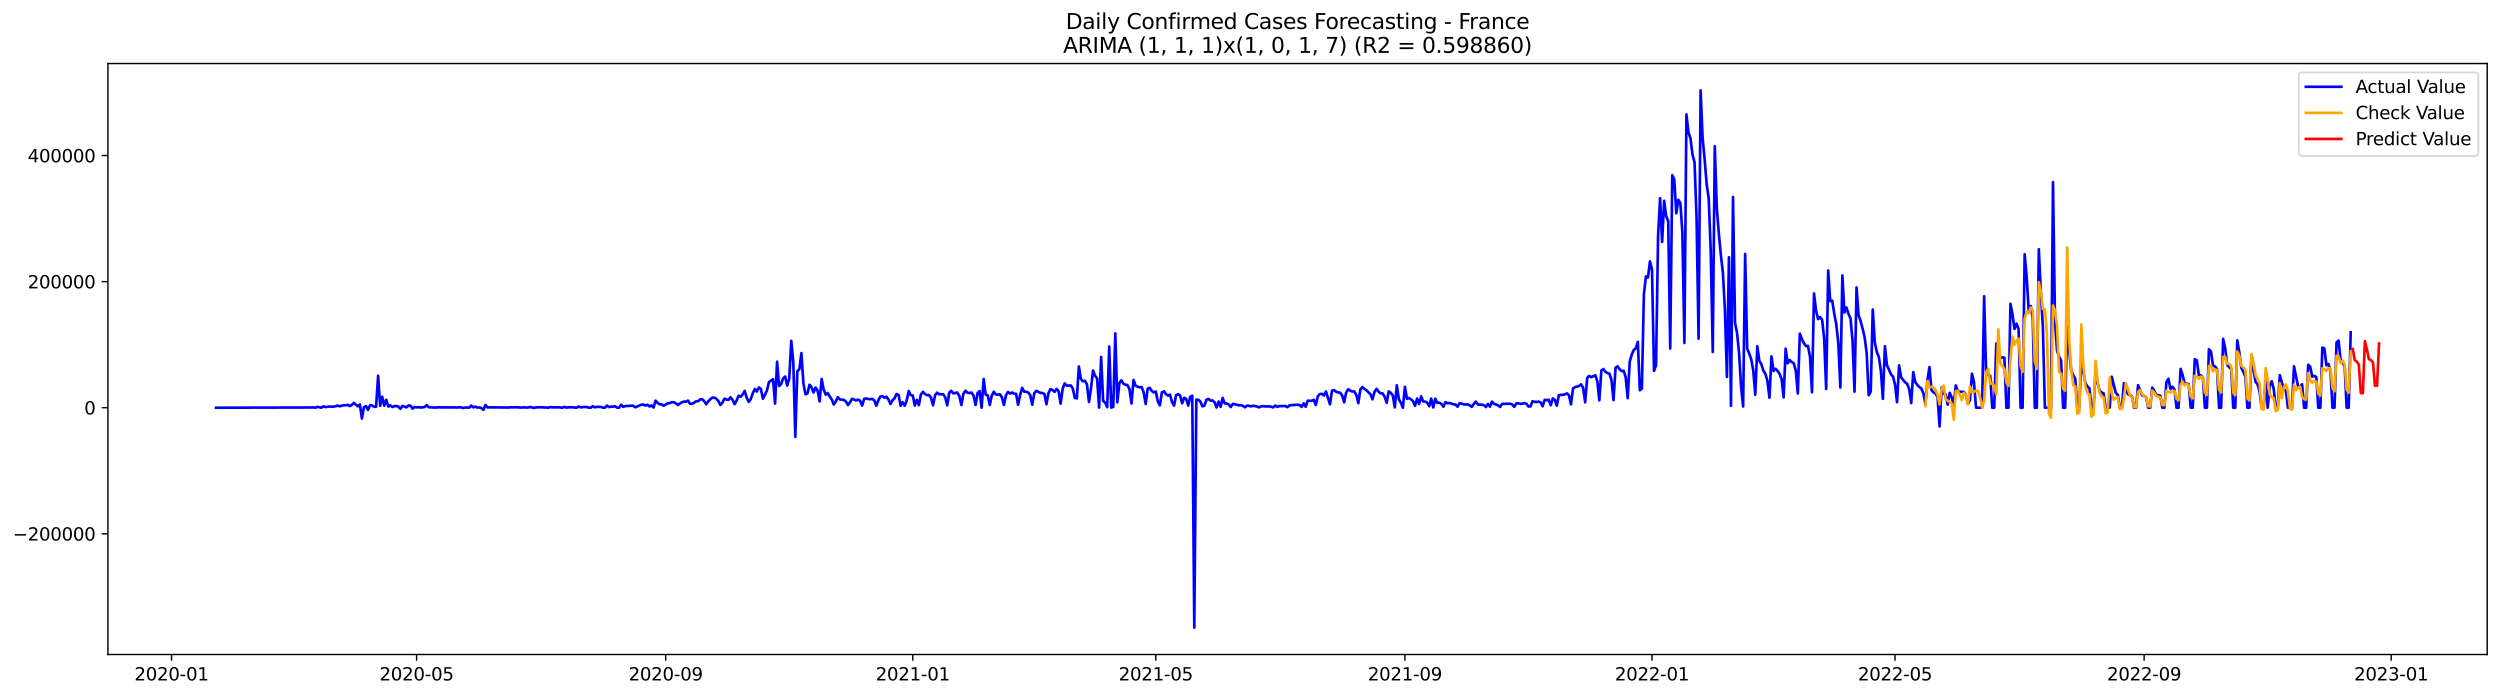 <?xml version="1.0" encoding="utf-8" standalone="no"?>
<!DOCTYPE svg PUBLIC "-//W3C//DTD SVG 1.1//EN"
  "http://www.w3.org/Graphics/SVG/1.1/DTD/svg11.dtd">
<svg xmlns:xlink="http://www.w3.org/1999/xlink" width="1407.155pt" height="392.274pt" viewBox="0 0 1407.155 392.274" xmlns="http://www.w3.org/2000/svg" version="1.1">
 <defs>
  <style type="text/css">*{stroke-linejoin: round; stroke-linecap: butt}</style>
 </defs>
 <g id="figure_1">
  <g id="patch_1">
   <path d="M 0 392.274 
L 1407.155 392.274 
L 1407.155 0 
L 0 0 
z
" style="fill: #ffffff"/>
  </g>
  <g id="axes_1">
   <g id="patch_2">
    <path d="M 60.755 368.396 
L 1399.955 368.396 
L 1399.955 35.755 
L 60.755 35.755 
z
" style="fill: #ffffff"/>
   </g>
   <g id="matplotlib.axis_1">
    <g id="xtick_1">
     <g id="line2d_1">
      <defs>
       <path id="m403593a4fc" d="M 0 0 
L 0 3.5 
" style="stroke: #000000; stroke-width: 0.8"/>
      </defs>
      <g>
       <use xlink:href="#m403593a4fc" x="96.549" y="368.396" style="stroke: #000000; stroke-width: 0.8"/>
      </g>
     </g>
     <g id="text_1">
      <!-- 2020-01 -->
      <g transform="translate(75.657 382.994)scale(0.1 -0.1)">
       <defs>
        <path id="DejaVuSans-32" d="M 1228 531 
L 3431 531 
L 3431 0 
L 469 0 
L 469 531 
Q 828 903 1448 1529 
Q 2069 2156 2228 2338 
Q 2531 2678 2651 2914 
Q 2772 3150 2772 3378 
Q 2772 3750 2511 3984 
Q 2250 4219 1831 4219 
Q 1534 4219 1204 4116 
Q 875 4013 500 3803 
L 500 4441 
Q 881 4594 1212 4672 
Q 1544 4750 1819 4750 
Q 2544 4750 2975 4387 
Q 3406 4025 3406 3419 
Q 3406 3131 3298 2873 
Q 3191 2616 2906 2266 
Q 2828 2175 2409 1742 
Q 1991 1309 1228 531 
z
" transform="scale(0.016)"/>
        <path id="DejaVuSans-30" d="M 2034 4250 
Q 1547 4250 1301 3770 
Q 1056 3291 1056 2328 
Q 1056 1369 1301 889 
Q 1547 409 2034 409 
Q 2525 409 2770 889 
Q 3016 1369 3016 2328 
Q 3016 3291 2770 3770 
Q 2525 4250 2034 4250 
z
M 2034 4750 
Q 2819 4750 3233 4129 
Q 3647 3509 3647 2328 
Q 3647 1150 3233 529 
Q 2819 -91 2034 -91 
Q 1250 -91 836 529 
Q 422 1150 422 2328 
Q 422 3509 836 4129 
Q 1250 4750 2034 4750 
z
" transform="scale(0.016)"/>
        <path id="DejaVuSans-2d" d="M 313 2009 
L 1997 2009 
L 1997 1497 
L 313 1497 
L 313 2009 
z
" transform="scale(0.016)"/>
        <path id="DejaVuSans-31" d="M 794 531 
L 1825 531 
L 1825 4091 
L 703 3866 
L 703 4441 
L 1819 4666 
L 2450 4666 
L 2450 531 
L 3481 531 
L 3481 0 
L 794 0 
L 794 531 
z
" transform="scale(0.016)"/>
       </defs>
       <use xlink:href="#DejaVuSans-32"/>
       <use xlink:href="#DejaVuSans-30" x="63.623"/>
       <use xlink:href="#DejaVuSans-32" x="127.246"/>
       <use xlink:href="#DejaVuSans-30" x="190.869"/>
       <use xlink:href="#DejaVuSans-2d" x="254.492"/>
       <use xlink:href="#DejaVuSans-30" x="290.576"/>
       <use xlink:href="#DejaVuSans-31" x="354.199"/>
      </g>
     </g>
    </g>
    <g id="xtick_2">
     <g id="line2d_2">
      <g>
       <use xlink:href="#m403593a4fc" x="234.481" y="368.396" style="stroke: #000000; stroke-width: 0.8"/>
      </g>
     </g>
     <g id="text_2">
      <!-- 2020-05 -->
      <g transform="translate(213.59 382.994)scale(0.1 -0.1)">
       <defs>
        <path id="DejaVuSans-35" d="M 691 4666 
L 3169 4666 
L 3169 4134 
L 1269 4134 
L 1269 2991 
Q 1406 3038 1543 3061 
Q 1681 3084 1819 3084 
Q 2600 3084 3056 2656 
Q 3513 2228 3513 1497 
Q 3513 744 3044 326 
Q 2575 -91 1722 -91 
Q 1428 -91 1123 -41 
Q 819 9 494 109 
L 494 744 
Q 775 591 1075 516 
Q 1375 441 1709 441 
Q 2250 441 2565 725 
Q 2881 1009 2881 1497 
Q 2881 1984 2565 2268 
Q 2250 2553 1709 2553 
Q 1456 2553 1204 2497 
Q 953 2441 691 2322 
L 691 4666 
z
" transform="scale(0.016)"/>
       </defs>
       <use xlink:href="#DejaVuSans-32"/>
       <use xlink:href="#DejaVuSans-30" x="63.623"/>
       <use xlink:href="#DejaVuSans-32" x="127.246"/>
       <use xlink:href="#DejaVuSans-30" x="190.869"/>
       <use xlink:href="#DejaVuSans-2d" x="254.492"/>
       <use xlink:href="#DejaVuSans-30" x="290.576"/>
       <use xlink:href="#DejaVuSans-35" x="354.199"/>
      </g>
     </g>
    </g>
    <g id="xtick_3">
     <g id="line2d_3">
      <g>
       <use xlink:href="#m403593a4fc" x="374.694" y="368.396" style="stroke: #000000; stroke-width: 0.8"/>
      </g>
     </g>
     <g id="text_3">
      <!-- 2020-09 -->
      <g transform="translate(353.802 382.994)scale(0.1 -0.1)">
       <defs>
        <path id="DejaVuSans-39" d="M 703 97 
L 703 672 
Q 941 559 1184 500 
Q 1428 441 1663 441 
Q 2288 441 2617 861 
Q 2947 1281 2994 2138 
Q 2813 1869 2534 1725 
Q 2256 1581 1919 1581 
Q 1219 1581 811 2004 
Q 403 2428 403 3163 
Q 403 3881 828 4315 
Q 1253 4750 1959 4750 
Q 2769 4750 3195 4129 
Q 3622 3509 3622 2328 
Q 3622 1225 3098 567 
Q 2575 -91 1691 -91 
Q 1453 -91 1209 -44 
Q 966 3 703 97 
z
M 1959 2075 
Q 2384 2075 2632 2365 
Q 2881 2656 2881 3163 
Q 2881 3666 2632 3958 
Q 2384 4250 1959 4250 
Q 1534 4250 1286 3958 
Q 1038 3666 1038 3163 
Q 1038 2656 1286 2365 
Q 1534 2075 1959 2075 
z
" transform="scale(0.016)"/>
       </defs>
       <use xlink:href="#DejaVuSans-32"/>
       <use xlink:href="#DejaVuSans-30" x="63.623"/>
       <use xlink:href="#DejaVuSans-32" x="127.246"/>
       <use xlink:href="#DejaVuSans-30" x="190.869"/>
       <use xlink:href="#DejaVuSans-2d" x="254.492"/>
       <use xlink:href="#DejaVuSans-30" x="290.576"/>
       <use xlink:href="#DejaVuSans-39" x="354.199"/>
      </g>
     </g>
    </g>
    <g id="xtick_4">
     <g id="line2d_4">
      <g>
       <use xlink:href="#m403593a4fc" x="513.766" y="368.396" style="stroke: #000000; stroke-width: 0.8"/>
      </g>
     </g>
     <g id="text_4">
      <!-- 2021-01 -->
      <g transform="translate(492.875 382.994)scale(0.1 -0.1)">
       <use xlink:href="#DejaVuSans-32"/>
       <use xlink:href="#DejaVuSans-30" x="63.623"/>
       <use xlink:href="#DejaVuSans-32" x="127.246"/>
       <use xlink:href="#DejaVuSans-31" x="190.869"/>
       <use xlink:href="#DejaVuSans-2d" x="254.492"/>
       <use xlink:href="#DejaVuSans-30" x="290.576"/>
       <use xlink:href="#DejaVuSans-31" x="354.199"/>
      </g>
     </g>
    </g>
    <g id="xtick_5">
     <g id="line2d_5">
      <g>
       <use xlink:href="#m403593a4fc" x="650.559" y="368.396" style="stroke: #000000; stroke-width: 0.8"/>
      </g>
     </g>
     <g id="text_5">
      <!-- 2021-05 -->
      <g transform="translate(629.668 382.994)scale(0.1 -0.1)">
       <use xlink:href="#DejaVuSans-32"/>
       <use xlink:href="#DejaVuSans-30" x="63.623"/>
       <use xlink:href="#DejaVuSans-32" x="127.246"/>
       <use xlink:href="#DejaVuSans-31" x="190.869"/>
       <use xlink:href="#DejaVuSans-2d" x="254.492"/>
       <use xlink:href="#DejaVuSans-30" x="290.576"/>
       <use xlink:href="#DejaVuSans-35" x="354.199"/>
      </g>
     </g>
    </g>
    <g id="xtick_6">
     <g id="line2d_6">
      <g>
       <use xlink:href="#m403593a4fc" x="790.771" y="368.396" style="stroke: #000000; stroke-width: 0.8"/>
      </g>
     </g>
     <g id="text_6">
      <!-- 2021-09 -->
      <g transform="translate(769.88 382.994)scale(0.1 -0.1)">
       <use xlink:href="#DejaVuSans-32"/>
       <use xlink:href="#DejaVuSans-30" x="63.623"/>
       <use xlink:href="#DejaVuSans-32" x="127.246"/>
       <use xlink:href="#DejaVuSans-31" x="190.869"/>
       <use xlink:href="#DejaVuSans-2d" x="254.492"/>
       <use xlink:href="#DejaVuSans-30" x="290.576"/>
       <use xlink:href="#DejaVuSans-39" x="354.199"/>
      </g>
     </g>
    </g>
    <g id="xtick_7">
     <g id="line2d_7">
      <g>
       <use xlink:href="#m403593a4fc" x="929.844" y="368.396" style="stroke: #000000; stroke-width: 0.8"/>
      </g>
     </g>
     <g id="text_7">
      <!-- 2022-01 -->
      <g transform="translate(908.953 382.994)scale(0.1 -0.1)">
       <use xlink:href="#DejaVuSans-32"/>
       <use xlink:href="#DejaVuSans-30" x="63.623"/>
       <use xlink:href="#DejaVuSans-32" x="127.246"/>
       <use xlink:href="#DejaVuSans-32" x="190.869"/>
       <use xlink:href="#DejaVuSans-2d" x="254.492"/>
       <use xlink:href="#DejaVuSans-30" x="290.576"/>
       <use xlink:href="#DejaVuSans-31" x="354.199"/>
      </g>
     </g>
    </g>
    <g id="xtick_8">
     <g id="line2d_8">
      <g>
       <use xlink:href="#m403593a4fc" x="1066.637" y="368.396" style="stroke: #000000; stroke-width: 0.8"/>
      </g>
     </g>
     <g id="text_8">
      <!-- 2022-05 -->
      <g transform="translate(1045.745 382.994)scale(0.1 -0.1)">
       <use xlink:href="#DejaVuSans-32"/>
       <use xlink:href="#DejaVuSans-30" x="63.623"/>
       <use xlink:href="#DejaVuSans-32" x="127.246"/>
       <use xlink:href="#DejaVuSans-32" x="190.869"/>
       <use xlink:href="#DejaVuSans-2d" x="254.492"/>
       <use xlink:href="#DejaVuSans-30" x="290.576"/>
       <use xlink:href="#DejaVuSans-35" x="354.199"/>
      </g>
     </g>
    </g>
    <g id="xtick_9">
     <g id="line2d_9">
      <g>
       <use xlink:href="#m403593a4fc" x="1206.849" y="368.396" style="stroke: #000000; stroke-width: 0.8"/>
      </g>
     </g>
     <g id="text_9">
      <!-- 2022-09 -->
      <g transform="translate(1185.958 382.994)scale(0.1 -0.1)">
       <use xlink:href="#DejaVuSans-32"/>
       <use xlink:href="#DejaVuSans-30" x="63.623"/>
       <use xlink:href="#DejaVuSans-32" x="127.246"/>
       <use xlink:href="#DejaVuSans-32" x="190.869"/>
       <use xlink:href="#DejaVuSans-2d" x="254.492"/>
       <use xlink:href="#DejaVuSans-30" x="290.576"/>
       <use xlink:href="#DejaVuSans-39" x="354.199"/>
      </g>
     </g>
    </g>
    <g id="xtick_10">
     <g id="line2d_10">
      <g>
       <use xlink:href="#m403593a4fc" x="1345.922" y="368.396" style="stroke: #000000; stroke-width: 0.8"/>
      </g>
     </g>
     <g id="text_10">
      <!-- 2023-01 -->
      <g transform="translate(1325.03 382.994)scale(0.1 -0.1)">
       <defs>
        <path id="DejaVuSans-33" d="M 2597 2516 
Q 3050 2419 3304 2112 
Q 3559 1806 3559 1356 
Q 3559 666 3084 287 
Q 2609 -91 1734 -91 
Q 1441 -91 1130 -33 
Q 819 25 488 141 
L 488 750 
Q 750 597 1062 519 
Q 1375 441 1716 441 
Q 2309 441 2620 675 
Q 2931 909 2931 1356 
Q 2931 1769 2642 2001 
Q 2353 2234 1838 2234 
L 1294 2234 
L 1294 2753 
L 1863 2753 
Q 2328 2753 2575 2939 
Q 2822 3125 2822 3475 
Q 2822 3834 2567 4026 
Q 2313 4219 1838 4219 
Q 1578 4219 1281 4162 
Q 984 4106 628 3988 
L 628 4550 
Q 988 4650 1302 4700 
Q 1616 4750 1894 4750 
Q 2613 4750 3031 4423 
Q 3450 4097 3450 3541 
Q 3450 3153 3228 2886 
Q 3006 2619 2597 2516 
z
" transform="scale(0.016)"/>
       </defs>
       <use xlink:href="#DejaVuSans-32"/>
       <use xlink:href="#DejaVuSans-30" x="63.623"/>
       <use xlink:href="#DejaVuSans-32" x="127.246"/>
       <use xlink:href="#DejaVuSans-33" x="190.869"/>
       <use xlink:href="#DejaVuSans-2d" x="254.492"/>
       <use xlink:href="#DejaVuSans-30" x="290.576"/>
       <use xlink:href="#DejaVuSans-31" x="354.199"/>
      </g>
     </g>
    </g>
   </g>
   <g id="matplotlib.axis_2">
    <g id="ytick_1">
     <g id="line2d_11">
      <defs>
       <path id="m498ae3a3a5" d="M 0 0 
L -3.5 0 
" style="stroke: #000000; stroke-width: 0.8"/>
      </defs>
      <g>
       <use xlink:href="#m498ae3a3a5" x="60.755" y="300.459" style="stroke: #000000; stroke-width: 0.8"/>
      </g>
     </g>
     <g id="text_11">
      <!-- −200000 -->
      <g transform="translate(7.2 304.259)scale(0.1 -0.1)">
       <defs>
        <path id="DejaVuSans-2212" d="M 678 2272 
L 4684 2272 
L 4684 1741 
L 678 1741 
L 678 2272 
z
" transform="scale(0.016)"/>
       </defs>
       <use xlink:href="#DejaVuSans-2212"/>
       <use xlink:href="#DejaVuSans-32" x="83.789"/>
       <use xlink:href="#DejaVuSans-30" x="147.412"/>
       <use xlink:href="#DejaVuSans-30" x="211.035"/>
       <use xlink:href="#DejaVuSans-30" x="274.658"/>
       <use xlink:href="#DejaVuSans-30" x="338.281"/>
       <use xlink:href="#DejaVuSans-30" x="401.904"/>
      </g>
     </g>
    </g>
    <g id="ytick_2">
     <g id="line2d_12">
      <g>
       <use xlink:href="#m498ae3a3a5" x="60.755" y="229.489" style="stroke: #000000; stroke-width: 0.8"/>
      </g>
     </g>
     <g id="text_12">
      <!-- 0 -->
      <g transform="translate(47.392 233.289)scale(0.1 -0.1)">
       <use xlink:href="#DejaVuSans-30"/>
      </g>
     </g>
    </g>
    <g id="ytick_3">
     <g id="line2d_13">
      <g>
       <use xlink:href="#m498ae3a3a5" x="60.755" y="158.519" style="stroke: #000000; stroke-width: 0.8"/>
      </g>
     </g>
     <g id="text_13">
      <!-- 200000 -->
      <g transform="translate(15.58 162.318)scale(0.1 -0.1)">
       <use xlink:href="#DejaVuSans-32"/>
       <use xlink:href="#DejaVuSans-30" x="63.623"/>
       <use xlink:href="#DejaVuSans-30" x="127.246"/>
       <use xlink:href="#DejaVuSans-30" x="190.869"/>
       <use xlink:href="#DejaVuSans-30" x="254.492"/>
       <use xlink:href="#DejaVuSans-30" x="318.115"/>
      </g>
     </g>
    </g>
    <g id="ytick_4">
     <g id="line2d_14">
      <g>
       <use xlink:href="#m498ae3a3a5" x="60.755" y="87.549" style="stroke: #000000; stroke-width: 0.8"/>
      </g>
     </g>
     <g id="text_14">
      <!-- 400000 -->
      <g transform="translate(15.58 91.348)scale(0.1 -0.1)">
       <defs>
        <path id="DejaVuSans-34" d="M 2419 4116 
L 825 1625 
L 2419 1625 
L 2419 4116 
z
M 2253 4666 
L 3047 4666 
L 3047 1625 
L 3713 1625 
L 3713 1100 
L 3047 1100 
L 3047 0 
L 2419 0 
L 2419 1100 
L 313 1100 
L 313 1709 
L 2253 4666 
z
" transform="scale(0.016)"/>
       </defs>
       <use xlink:href="#DejaVuSans-34"/>
       <use xlink:href="#DejaVuSans-30" x="63.623"/>
       <use xlink:href="#DejaVuSans-30" x="127.246"/>
       <use xlink:href="#DejaVuSans-30" x="190.869"/>
       <use xlink:href="#DejaVuSans-30" x="254.492"/>
       <use xlink:href="#DejaVuSans-30" x="318.115"/>
      </g>
     </g>
    </g>
   </g>
   <g id="line2d_15">
    <path d="M 121.627 229.489 
L 175.205 229.357 
L 176.344 229.308 
L 177.484 229.489 
L 178.624 228.997 
L 180.904 229.477 
L 182.044 228.726 
L 183.184 229.123 
L 185.464 228.834 
L 187.744 228.884 
L 188.884 228.674 
L 190.024 228.297 
L 191.164 228.69 
L 193.444 228.098 
L 194.583 228.143 
L 195.723 227.84 
L 196.863 228.566 
L 198.003 227.946 
L 199.143 226.78 
L 201.423 228.743 
L 202.563 227.635 
L 203.703 235.549 
L 204.843 229.188 
L 205.983 228.546 
L 207.123 230.727 
L 208.263 228.121 
L 209.403 228.147 
L 210.543 228.934 
L 211.683 228.977 
L 212.823 211.482 
L 213.962 228.375 
L 215.102 223.298 
L 216.242 228.351 
L 217.382 225.026 
L 218.522 228.818 
L 219.662 228.139 
L 220.802 229.101 
L 221.942 228.621 
L 223.082 228.543 
L 224.222 228.851 
L 225.362 230.096 
L 226.502 228.492 
L 228.782 229.265 
L 229.922 228.181 
L 231.062 228.378 
L 232.201 230.006 
L 233.341 229.057 
L 234.481 229.303 
L 235.621 229.208 
L 236.761 229.361 
L 237.901 229.29 
L 239.041 229.093 
L 240.181 228.022 
L 241.321 229.226 
L 244.741 229.401 
L 245.881 229.378 
L 247.021 229.222 
L 248.161 229.304 
L 250.44 229.307 
L 253.86 229.332 
L 256.14 229.319 
L 257.28 229.395 
L 258.42 229.221 
L 259.56 229.296 
L 260.7 229.645 
L 261.84 229.374 
L 264.12 229.428 
L 265.26 228.303 
L 266.4 229.279 
L 267.54 228.853 
L 268.68 229.407 
L 269.819 229.345 
L 270.959 229.719 
L 272.099 230.634 
L 273.239 227.942 
L 274.379 229.283 
L 284.639 229.351 
L 285.779 229.441 
L 286.919 229.254 
L 289.198 229.281 
L 290.338 229.21 
L 293.758 229.439 
L 294.898 229.242 
L 296.038 229.394 
L 297.178 229.399 
L 298.318 229.041 
L 300.598 229.634 
L 301.738 229.26 
L 302.878 229.332 
L 304.018 229.138 
L 305.158 229.298 
L 307.437 229.362 
L 308.577 229.485 
L 309.717 229.128 
L 310.857 229.328 
L 311.997 229.198 
L 313.137 229.332 
L 314.277 229.236 
L 316.557 229.484 
L 317.697 228.984 
L 318.837 229.467 
L 319.977 229.231 
L 321.117 229.287 
L 322.257 229.196 
L 323.397 229.431 
L 324.537 229.488 
L 325.676 228.811 
L 326.816 229.278 
L 329.096 229.051 
L 330.236 229.102 
L 331.376 229.46 
L 332.516 229.488 
L 333.656 228.606 
L 334.796 229.289 
L 335.936 228.968 
L 338.216 229.027 
L 339.356 229.467 
L 340.496 229.488 
L 341.636 228.297 
L 342.776 229.145 
L 343.915 228.883 
L 345.055 228.921 
L 346.195 228.642 
L 347.335 229.464 
L 348.475 229.487 
L 349.615 227.8 
L 350.755 228.99 
L 351.895 228.565 
L 354.175 228.455 
L 355.315 228.35 
L 356.455 228.418 
L 357.595 229.264 
L 361.015 227.786 
L 362.154 227.731 
L 363.294 228.257 
L 364.434 227.809 
L 365.574 228.788 
L 366.714 228.214 
L 367.854 229.387 
L 368.994 225.506 
L 370.134 226.784 
L 371.274 227.552 
L 372.414 227.58 
L 373.554 228.385 
L 375.834 226.974 
L 376.974 226.962 
L 378.114 226.345 
L 379.254 226.44 
L 380.394 227 
L 381.533 227.976 
L 382.673 227.098 
L 383.813 226.438 
L 384.953 226.025 
L 386.093 226.108 
L 387.233 225.466 
L 388.373 227.238 
L 389.513 227.247 
L 390.653 226.712 
L 391.793 225.846 
L 392.933 225.856 
L 394.073 224.794 
L 395.213 224.678 
L 396.353 225.751 
L 397.493 227.524 
L 398.633 225.911 
L 399.772 224.794 
L 400.912 223.844 
L 402.052 223.775 
L 403.192 224.443 
L 404.332 225.715 
L 405.472 227.964 
L 406.612 226.649 
L 407.752 224.392 
L 408.892 224.867 
L 410.032 225.076 
L 411.172 223.629 
L 412.312 225.052 
L 413.452 227.488 
L 414.592 225.476 
L 415.732 222.764 
L 416.872 223.314 
L 418.011 222.026 
L 419.151 220.023 
L 420.291 223.814 
L 421.431 226.22 
L 422.571 224.654 
L 423.711 221.34 
L 424.851 218.93 
L 425.991 220.393 
L 427.131 218.085 
L 428.271 218.902 
L 429.411 224.419 
L 430.551 222.259 
L 431.691 219.763 
L 432.831 215.007 
L 433.971 214.284 
L 435.111 213.427 
L 436.25 227.142 
L 437.39 203.582 
L 438.53 217.262 
L 439.67 216.165 
L 440.81 212.941 
L 441.95 211.933 
L 443.09 217.034 
L 444.23 213.103 
L 445.37 191.843 
L 446.51 203.727 
L 447.65 245.855 
L 448.79 208.972 
L 449.93 207.86 
L 451.07 198.74 
L 452.21 215.806 
L 453.35 221.887 
L 454.49 221.465 
L 455.629 216.571 
L 456.769 217.936 
L 457.909 220.925 
L 459.049 218.149 
L 460.189 219.84 
L 461.329 225.923 
L 462.469 213.307 
L 463.609 219.254 
L 464.749 222.112 
L 465.889 221.234 
L 467.029 223.219 
L 468.169 224.83 
L 469.309 227.693 
L 470.449 225.969 
L 471.589 223.544 
L 472.729 224.876 
L 475.008 225.062 
L 476.148 226.025 
L 477.288 227.961 
L 478.428 226.493 
L 479.568 224.441 
L 481.848 225.405 
L 482.988 224.918 
L 484.128 225.604 
L 485.268 228.279 
L 486.408 224.506 
L 487.548 224.282 
L 488.688 224.567 
L 489.828 224.703 
L 490.968 224.54 
L 492.107 225.397 
L 493.247 228.357 
L 494.387 225.329 
L 495.527 223.201 
L 496.667 222.961 
L 497.807 223.856 
L 498.947 223.305 
L 500.087 224.927 
L 501.227 227.374 
L 502.367 225.28 
L 503.507 224.172 
L 504.647 221.783 
L 505.787 222.299 
L 506.927 228.392 
L 508.067 226.343 
L 509.207 228.387 
L 510.347 225.411 
L 511.486 220.081 
L 512.626 222.392 
L 513.766 222.62 
L 514.906 228.259 
L 516.046 225.057 
L 517.186 228.04 
L 518.326 222.097 
L 519.466 220.552 
L 520.606 221.765 
L 521.746 222.442 
L 522.886 222.329 
L 524.026 223.832 
L 525.166 228.135 
L 526.306 222.479 
L 527.446 220.997 
L 528.586 221.919 
L 530.865 221.892 
L 532.005 223.584 
L 533.145 228.142 
L 534.285 220.965 
L 535.425 219.994 
L 536.565 221.431 
L 538.845 220.94 
L 539.985 222.947 
L 541.125 227.963 
L 542.265 221.632 
L 543.405 219.926 
L 544.545 221.041 
L 545.685 221.244 
L 546.825 220.957 
L 547.964 222.628 
L 549.104 227.932 
L 550.244 221.208 
L 551.384 220.119 
L 552.524 229.482 
L 553.664 213.306 
L 554.804 222.184 
L 555.944 222.493 
L 557.084 227.948 
L 558.224 222.74 
L 559.364 220.473 
L 560.504 222.01 
L 561.644 222.141 
L 562.784 221.955 
L 563.924 223.572 
L 565.064 227.926 
L 566.204 222.536 
L 567.343 220.604 
L 568.483 221.499 
L 569.623 220.928 
L 570.763 221.551 
L 571.903 221.666 
L 573.043 227.838 
L 574.183 222.324 
L 575.323 218.302 
L 576.463 220.471 
L 577.603 220.541 
L 578.743 220.934 
L 579.883 222.409 
L 581.023 227.811 
L 582.163 221.373 
L 583.303 219.975 
L 585.582 221.148 
L 586.722 221.189 
L 587.862 221.741 
L 589.002 227.519 
L 590.142 221.264 
L 591.282 218.964 
L 592.422 219.521 
L 593.562 220.591 
L 594.702 218.928 
L 595.842 220.103 
L 596.982 227.192 
L 598.122 218.834 
L 599.262 215.82 
L 600.402 217.043 
L 602.682 216.948 
L 603.821 218.608 
L 604.961 223.879 
L 606.101 224.274 
L 607.241 206.285 
L 608.381 213.286 
L 609.521 214.627 
L 610.661 214.364 
L 611.801 216.314 
L 612.941 226.258 
L 614.081 218.587 
L 615.221 208.535 
L 616.361 211.507 
L 617.501 212.924 
L 618.641 229.43 
L 619.781 200.876 
L 620.921 225.659 
L 622.061 226.631 
L 623.2 229.16 
L 624.34 195.057 
L 625.48 229.431 
L 626.62 228.991 
L 627.76 187.652 
L 628.9 226.455 
L 630.04 215.604 
L 631.18 214.051 
L 632.32 215.989 
L 633.46 216.555 
L 634.6 216.76 
L 635.74 219.065 
L 636.88 227.109 
L 638.02 213.849 
L 639.16 217.097 
L 640.3 217.636 
L 641.439 218.013 
L 642.579 217.906 
L 643.719 220.794 
L 644.859 227.375 
L 645.999 218.729 
L 647.139 218.297 
L 648.279 220.069 
L 649.419 220.865 
L 650.559 220.38 
L 651.699 225.969 
L 652.839 228.153 
L 653.979 220.839 
L 655.119 220.262 
L 656.259 221.784 
L 657.399 222.698 
L 658.539 222.116 
L 659.678 226.25 
L 660.818 228.319 
L 661.958 222.466 
L 663.098 221.861 
L 664.238 222.584 
L 665.378 226.99 
L 666.518 223.923 
L 667.658 224.512 
L 668.798 228.3 
L 669.938 223.378 
L 671.078 222.727 
L 672.218 353.276 
L 673.358 224.946 
L 674.498 225.014 
L 675.638 226.024 
L 676.778 228.698 
L 677.918 228.37 
L 679.057 224.998 
L 680.197 224.545 
L 681.337 225.489 
L 682.477 225.399 
L 683.617 226.416 
L 684.757 229.358 
L 685.897 225.993 
L 687.037 229.009 
L 688.177 223.968 
L 689.317 227.02 
L 690.457 227.128 
L 691.597 227.651 
L 692.737 229.073 
L 693.877 227.353 
L 695.017 227.513 
L 696.157 227.899 
L 697.296 228.113 
L 698.436 228.08 
L 699.576 228.434 
L 700.716 229.242 
L 701.856 228.339 
L 702.996 228.402 
L 704.136 228.762 
L 705.276 228.358 
L 707.556 228.812 
L 708.696 229.313 
L 709.836 228.704 
L 710.976 228.663 
L 713.256 228.784 
L 714.396 228.734 
L 715.535 228.91 
L 716.675 229.306 
L 717.815 228.285 
L 718.955 229 
L 720.095 228.544 
L 723.515 228.565 
L 724.655 229.205 
L 725.795 228.216 
L 728.075 227.912 
L 730.355 227.823 
L 731.495 227.958 
L 732.635 229.039 
L 733.775 227.02 
L 734.914 228.975 
L 736.054 225.565 
L 738.334 225.584 
L 739.474 225.042 
L 740.614 228.001 
L 741.754 223.025 
L 742.894 221.834 
L 744.034 221.647 
L 745.174 222.602 
L 746.314 220.355 
L 748.594 227.568 
L 749.734 219.863 
L 750.874 219.581 
L 752.014 220.466 
L 753.153 220.863 
L 754.293 221.022 
L 755.433 222.494 
L 756.573 226.44 
L 757.713 220.867 
L 758.853 219.113 
L 759.993 219.926 
L 761.133 220.359 
L 762.273 220.314 
L 763.413 222.229 
L 764.553 226.928 
L 765.693 219.237 
L 766.833 217.852 
L 767.973 218.961 
L 769.113 219.643 
L 771.392 221.942 
L 772.532 224.735 
L 773.672 220.574 
L 774.812 218.834 
L 775.952 220.48 
L 777.092 221.346 
L 778.232 221.43 
L 779.372 223.35 
L 780.512 226.682 
L 781.652 220.294 
L 782.792 221.077 
L 783.932 222.505 
L 785.072 229.327 
L 786.212 216.846 
L 787.352 224.653 
L 788.492 226.761 
L 789.632 229.481 
L 790.771 217.733 
L 791.911 224.467 
L 793.051 224.087 
L 794.191 224.757 
L 795.331 225.795 
L 796.471 228.407 
L 797.611 224.329 
L 798.751 227.385 
L 799.891 223.059 
L 801.031 225.935 
L 802.171 226.03 
L 803.311 226.658 
L 804.451 228.667 
L 805.591 224.36 
L 806.731 229.353 
L 807.871 224.385 
L 809.01 226.737 
L 810.15 226.66 
L 811.29 227.38 
L 812.43 228.94 
L 813.57 226.375 
L 814.71 226.961 
L 815.85 226.896 
L 816.99 227.121 
L 818.13 227.584 
L 819.27 227.739 
L 820.41 228.956 
L 821.55 226.926 
L 823.83 227.553 
L 824.97 227.67 
L 826.11 227.622 
L 827.249 228.141 
L 828.389 229.031 
L 829.529 227.379 
L 830.669 226.039 
L 831.809 227.641 
L 832.949 227.786 
L 834.089 227.778 
L 835.229 228.05 
L 836.369 229.085 
L 837.509 227.321 
L 838.649 228.919 
L 839.789 226.063 
L 840.929 227.292 
L 843.209 228.133 
L 844.349 229.081 
L 845.488 227.347 
L 850.048 227.234 
L 851.188 227.703 
L 852.328 229.008 
L 853.468 227.087 
L 854.608 226.977 
L 855.748 227.323 
L 856.888 227.185 
L 858.028 226.864 
L 859.168 227.236 
L 860.308 228.821 
L 861.448 228.742 
L 862.588 225.832 
L 863.728 226.155 
L 864.867 226.266 
L 866.007 226.06 
L 867.147 226.452 
L 868.287 228.694 
L 869.427 225.031 
L 870.567 225.251 
L 871.707 225.003 
L 872.847 228.11 
L 873.987 224.282 
L 875.127 225.052 
L 876.267 228.316 
L 877.407 222.433 
L 878.547 222.263 
L 879.687 222.252 
L 880.827 221.942 
L 881.967 221.434 
L 883.106 222.479 
L 884.246 227.595 
L 885.386 218.665 
L 886.526 217.909 
L 888.806 217.257 
L 889.946 216.328 
L 891.086 218.281 
L 892.226 226.456 
L 893.366 212.732 
L 894.506 211.58 
L 895.646 212.299 
L 897.926 211.227 
L 899.066 214.531 
L 900.206 225.361 
L 901.345 208.534 
L 902.485 207.716 
L 903.625 209.303 
L 904.765 209.914 
L 905.905 210.356 
L 907.045 213.93 
L 908.185 225.195 
L 909.325 206.986 
L 910.465 206.171 
L 911.605 207.877 
L 912.745 208.854 
L 913.885 208.718 
L 915.025 212.289 
L 916.165 224.12 
L 917.305 203.627 
L 918.445 199.571 
L 919.585 196.971 
L 920.724 196.089 
L 921.864 192.368 
L 923.004 219.661 
L 924.144 218.673 
L 925.284 165.684 
L 926.424 155.607 
L 927.564 156.196 
L 928.704 147.093 
L 929.844 151.732 
L 930.984 208.755 
L 932.124 205.541 
L 933.264 132.979 
L 934.404 111.57 
L 935.544 136.2 
L 936.684 113.011 
L 937.824 121.732 
L 938.963 124.419 
L 940.103 196.154 
L 941.243 98.614 
L 942.383 101.074 
L 943.523 120.058 
L 944.663 112.487 
L 945.803 114.301 
L 946.943 130.795 
L 948.083 193.059 
L 949.223 64.388 
L 950.363 74.574 
L 951.503 77.856 
L 952.643 87.045 
L 953.783 91.331 
L 954.923 122.451 
L 956.063 190.638 
L 957.202 50.876 
L 958.342 77.712 
L 959.482 89.821 
L 960.622 103.777 
L 961.762 111.532 
L 962.902 140.966 
L 964.042 198.1 
L 965.182 82.32 
L 966.322 116.977 
L 967.462 131.405 
L 968.602 143.492 
L 969.742 153.355 
L 970.882 174.332 
L 972.022 212.152 
L 973.162 144.79 
L 974.302 228.402 
L 975.442 110.851 
L 976.581 181.739 
L 977.721 187.397 
L 978.861 198.772 
L 980.001 217.913 
L 981.141 228.792 
L 982.281 142.931 
L 983.421 196.269 
L 984.561 198.925 
L 985.701 202.325 
L 986.841 208.548 
L 987.981 222.216 
L 989.121 194.885 
L 990.261 203.032 
L 991.401 205.02 
L 992.541 208.616 
L 993.681 210.461 
L 994.82 214.373 
L 995.96 223.894 
L 997.1 200.59 
L 998.24 208.786 
L 999.38 207.58 
L 1000.52 208.749 
L 1001.66 210.442 
L 1002.8 213.405 
L 1003.94 223.696 
L 1005.08 196.243 
L 1006.22 204.534 
L 1007.36 202.676 
L 1008.5 203.777 
L 1009.64 204.464 
L 1010.78 208.54 
L 1011.92 221.46 
L 1013.059 187.836 
L 1014.199 190.825 
L 1015.339 193.155 
L 1016.479 194.836 
L 1017.619 194.677 
L 1018.759 200.646 
L 1019.899 220.784 
L 1021.039 165.196 
L 1022.179 174.8 
L 1023.319 179.623 
L 1024.459 178.526 
L 1025.599 179.982 
L 1026.739 190.394 
L 1027.879 218.912 
L 1029.019 152.249 
L 1030.159 169.489 
L 1031.299 169.272 
L 1032.438 176.598 
L 1033.578 182.609 
L 1034.718 193.2 
L 1035.858 218.092 
L 1036.998 155.059 
L 1038.138 175.917 
L 1039.278 173.056 
L 1040.418 176.614 
L 1041.558 179.178 
L 1042.698 191.288 
L 1043.838 220.427 
L 1044.978 161.797 
L 1046.118 177.503 
L 1047.258 180.675 
L 1048.398 184.993 
L 1049.538 189.894 
L 1050.677 198.741 
L 1051.817 222.46 
L 1052.957 220.444 
L 1054.097 174.21 
L 1055.237 192.582 
L 1056.377 198.078 
L 1057.517 200.899 
L 1058.657 208.569 
L 1059.797 224.499 
L 1060.937 194.892 
L 1062.077 205.432 
L 1064.357 210.69 
L 1065.497 211.931 
L 1066.637 216.457 
L 1067.777 226.38 
L 1068.916 205.674 
L 1070.056 212.428 
L 1072.336 215.212 
L 1073.476 216.02 
L 1074.616 219.084 
L 1075.756 226.876 
L 1076.896 209.454 
L 1078.036 215.083 
L 1079.176 216.662 
L 1080.316 217.847 
L 1081.456 218.681 
L 1082.596 221.383 
L 1083.736 227.378 
L 1084.876 213.973 
L 1086.016 206.604 
L 1087.156 219.61 
L 1088.295 220.848 
L 1089.435 221.503 
L 1090.575 223.469 
L 1091.715 240.005 
L 1092.855 218.034 
L 1093.995 221.632 
L 1095.135 221.954 
L 1096.275 227.778 
L 1097.415 221.121 
L 1098.555 223.656 
L 1099.695 227.827 
L 1100.835 216.946 
L 1101.975 220.157 
L 1103.115 220.485 
L 1105.395 220.557 
L 1106.534 222.2 
L 1107.674 227.276 
L 1108.814 225.289 
L 1109.954 210.331 
L 1111.094 215.242 
L 1112.234 229.456 
L 1114.514 229.489 
L 1115.654 229.474 
L 1116.794 166.759 
L 1117.934 210.999 
L 1119.074 210.653 
L 1120.214 211.525 
L 1121.354 229.489 
L 1122.494 229.489 
L 1123.634 193.301 
L 1124.773 195.532 
L 1125.913 201.767 
L 1127.053 201.154 
L 1128.193 201.346 
L 1129.333 229.489 
L 1130.473 229.489 
L 1131.613 170.988 
L 1132.753 176.958 
L 1133.893 185.178 
L 1135.033 182.171 
L 1136.173 185.11 
L 1137.313 229.489 
L 1138.453 229.489 
L 1139.593 143.131 
L 1140.733 155.807 
L 1141.873 174.553 
L 1143.013 172.264 
L 1144.152 179.385 
L 1145.292 229.489 
L 1146.432 229.489 
L 1147.572 140.262 
L 1148.712 164.327 
L 1149.852 184.107 
L 1150.992 229.489 
L 1152.132 229.431 
L 1154.412 229.489 
L 1155.552 102.519 
L 1156.692 181.291 
L 1157.832 197.443 
L 1158.972 200.793 
L 1160.112 202.968 
L 1161.252 229.489 
L 1162.391 229.489 
L 1163.531 183.384 
L 1164.671 197.71 
L 1165.811 208.572 
L 1166.951 211.161 
L 1168.091 213.246 
L 1169.231 229.489 
L 1170.371 229.489 
L 1171.511 201.079 
L 1172.651 209.597 
L 1173.791 215.482 
L 1174.931 217.605 
L 1176.071 218.575 
L 1177.211 229.489 
L 1178.351 229.489 
L 1179.491 209.875 
L 1180.63 215.514 
L 1181.77 219.806 
L 1182.91 220.855 
L 1184.05 221.417 
L 1185.19 229.489 
L 1187.47 229.417 
L 1188.61 212.049 
L 1190.89 221.113 
L 1192.03 222.297 
L 1193.17 229.489 
L 1194.31 229.489 
L 1195.45 215.743 
L 1196.59 219.054 
L 1197.73 221.887 
L 1200.009 223.061 
L 1201.149 229.489 
L 1202.289 229.489 
L 1203.429 216.804 
L 1205.709 222.547 
L 1206.849 222.864 
L 1207.989 223.67 
L 1209.129 229.489 
L 1210.269 229.489 
L 1211.409 218.152 
L 1212.549 219.93 
L 1213.689 222.334 
L 1214.829 222.44 
L 1215.969 222.716 
L 1217.109 229.489 
L 1218.248 229.489 
L 1219.388 215.104 
L 1220.528 213.183 
L 1221.668 218.978 
L 1222.808 217.68 
L 1223.948 219.31 
L 1225.088 229.489 
L 1226.228 229.489 
L 1227.368 207.66 
L 1228.508 211.091 
L 1229.648 215.897 
L 1230.788 215.84 
L 1231.928 216.174 
L 1233.068 229.489 
L 1234.208 229.489 
L 1235.348 202.209 
L 1236.487 202.796 
L 1237.627 211.07 
L 1238.767 211.262 
L 1239.907 212.364 
L 1241.047 229.489 
L 1242.187 229.489 
L 1243.327 196.581 
L 1244.467 197.841 
L 1245.607 205.824 
L 1246.747 206.233 
L 1247.887 207.785 
L 1249.027 229.489 
L 1250.167 229.489 
L 1251.307 190.715 
L 1252.447 195.855 
L 1253.587 205.378 
L 1254.726 206.689 
L 1255.866 207.72 
L 1257.006 229.489 
L 1258.146 229.489 
L 1259.286 191.596 
L 1260.426 198.381 
L 1261.566 207.112 
L 1262.706 209.327 
L 1263.846 212.071 
L 1264.986 229.489 
L 1266.126 229.489 
L 1267.266 200.348 
L 1268.406 208.302 
L 1269.546 214.855 
L 1270.686 216.328 
L 1271.826 220.34 
L 1272.966 229.489 
L 1274.105 229.489 
L 1275.245 214.25 
L 1276.385 229.467 
L 1277.525 217.013 
L 1278.665 214.565 
L 1279.805 219.043 
L 1280.945 229.489 
L 1282.085 229.489 
L 1283.225 211.157 
L 1285.505 219.244 
L 1286.645 219.884 
L 1287.785 229.489 
L 1290.065 229.489 
L 1291.205 206.162 
L 1293.484 217.453 
L 1294.624 217.662 
L 1295.764 216.297 
L 1296.904 229.489 
L 1298.044 229.489 
L 1299.184 205.339 
L 1300.324 206.397 
L 1301.464 211.981 
L 1302.604 211.559 
L 1303.744 212.233 
L 1304.884 229.489 
L 1306.024 229.489 
L 1307.164 195.643 
L 1308.304 196.116 
L 1309.444 205.643 
L 1310.583 204.85 
L 1311.723 208.55 
L 1312.863 229.489 
L 1314.003 229.489 
L 1315.143 192.712 
L 1316.283 191.713 
L 1317.423 202.51 
L 1318.563 204.075 
L 1319.703 206.193 
L 1320.843 229.489 
L 1321.983 229.489 
L 1323.123 187.035 
L 1323.123 187.035 
" clip-path="url(#p1bd7adea53)" style="fill: none; stroke: #0000ff; stroke-width: 1.5; stroke-linecap: square"/>
   </g>
   <g id="line2d_16">
    <path d="M 1083.736 228.496 
L 1084.876 214.445 
L 1086.016 218.109 
L 1087.156 217.673 
L 1088.295 218.085 
L 1089.435 219.449 
L 1090.575 222.207 
L 1091.715 227.659 
L 1092.855 218.68 
L 1093.995 217.036 
L 1095.135 224.618 
L 1096.275 225.54 
L 1097.415 226.173 
L 1098.555 227.262 
L 1099.695 236.179 
L 1100.835 220.118 
L 1101.975 219.989 
L 1103.115 222.131 
L 1104.255 225.138 
L 1105.395 221.077 
L 1106.534 222.428 
L 1107.674 227.536 
L 1108.814 217.535 
L 1109.954 220.682 
L 1111.094 220.562 
L 1112.234 219.84 
L 1113.374 220.022 
L 1114.514 223.733 
L 1115.654 229.491 
L 1116.794 225.841 
L 1117.934 209.494 
L 1119.074 207.613 
L 1120.214 216.198 
L 1121.354 215.382 
L 1122.494 217.614 
L 1123.634 221.958 
L 1124.773 185.343 
L 1125.913 204.734 
L 1127.053 206.014 
L 1128.193 207.636 
L 1129.333 215.274 
L 1130.473 217.163 
L 1131.613 202.425 
L 1132.753 189.378 
L 1133.893 194.088 
L 1135.033 191.813 
L 1136.173 190.566 
L 1137.313 205.96 
L 1138.453 209.339 
L 1139.593 179.438 
L 1140.733 175.433 
L 1141.873 176.216 
L 1143.013 173.089 
L 1144.152 174.723 
L 1145.292 203.036 
L 1146.432 207.621 
L 1147.572 158.813 
L 1148.712 163.964 
L 1149.852 173.965 
L 1150.992 174.131 
L 1152.132 187.843 
L 1153.272 232.708 
L 1154.412 235.194 
L 1155.552 171.943 
L 1156.692 174.709 
L 1157.832 183.629 
L 1158.972 209.354 
L 1160.112 210.273 
L 1161.252 218.707 
L 1162.391 219.889 
L 1163.531 139.214 
L 1164.671 191.057 
L 1165.811 208.009 
L 1166.951 216.871 
L 1168.091 217.476 
L 1169.231 232.928 
L 1170.371 232.082 
L 1171.511 182.619 
L 1172.651 206.132 
L 1173.791 217.491 
L 1174.931 221.247 
L 1176.071 222 
L 1177.211 234.476 
L 1178.351 233.433 
L 1179.491 203.097 
L 1180.63 214.56 
L 1181.77 221.116 
L 1182.91 223.211 
L 1184.05 223.681 
L 1185.19 232.735 
L 1186.33 232.054 
L 1187.47 212.489 
L 1188.61 221.104 
L 1189.75 225.04 
L 1190.89 224.072 
L 1192.03 223.582 
L 1193.17 230.217 
L 1194.31 230.014 
L 1195.45 224.045 
L 1196.59 215.793 
L 1198.869 222.558 
L 1200.009 223.501 
L 1201.149 229.192 
L 1202.289 229.205 
L 1203.429 220.54 
L 1204.569 219.527 
L 1205.709 221.769 
L 1206.849 223.003 
L 1207.989 223.597 
L 1209.129 228.617 
L 1210.269 228.762 
L 1211.409 219.856 
L 1212.549 220.95 
L 1213.689 222.876 
L 1215.969 223.627 
L 1217.109 227.906 
L 1218.248 228.087 
L 1219.388 219.927 
L 1220.528 220.568 
L 1221.668 220.892 
L 1222.808 220.224 
L 1223.948 220.036 
L 1225.088 224.52 
L 1226.228 225.265 
L 1227.368 216.462 
L 1228.508 214.807 
L 1229.648 216.975 
L 1230.788 215.978 
L 1231.928 216.812 
L 1233.068 223.323 
L 1234.208 224.246 
L 1235.348 211.522 
L 1236.487 211.991 
L 1237.627 213.239 
L 1238.767 212.005 
L 1239.907 212.227 
L 1241.047 220.958 
L 1242.187 222.323 
L 1243.327 206.054 
L 1244.467 205.853 
L 1245.607 209.012 
L 1246.747 207.961 
L 1247.887 208.177 
L 1249.027 219.337 
L 1250.167 220.921 
L 1251.307 200.928 
L 1252.447 200.812 
L 1253.587 204.773 
L 1254.726 204.765 
L 1255.866 206.148 
L 1257.006 220.998 
L 1258.146 222.455 
L 1259.286 197.851 
L 1260.426 200.242 
L 1261.566 205.927 
L 1262.706 206.746 
L 1263.846 208.088 
L 1264.986 224.356 
L 1266.126 225.476 
L 1267.266 199.251 
L 1268.406 204.026 
L 1269.546 211.185 
L 1271.826 215.818 
L 1272.966 230.283 
L 1274.105 230.51 
L 1275.245 207.16 
L 1276.385 213.549 
L 1277.525 221.939 
L 1278.665 223.572 
L 1279.805 224.15 
L 1280.945 231.428 
L 1282.085 230.768 
L 1283.225 215.657 
L 1284.365 224.183 
L 1285.505 217.707 
L 1286.645 216.352 
L 1287.785 220.147 
L 1288.925 229.868 
L 1290.065 230.552 
L 1291.205 216.479 
L 1292.344 219.618 
L 1293.484 218.222 
L 1294.624 217.599 
L 1295.764 223.387 
L 1296.904 224.717 
L 1298.044 224.886 
L 1299.184 210.041 
L 1300.324 214.016 
L 1301.464 215.407 
L 1302.604 214.4 
L 1303.744 214.81 
L 1304.884 221.609 
L 1306.024 222.663 
L 1307.164 207.289 
L 1308.304 207.824 
L 1309.444 208.712 
L 1310.583 207.184 
L 1311.723 207.32 
L 1312.863 218.337 
L 1314.003 220.218 
L 1315.143 200.232 
L 1316.283 200.534 
L 1317.423 204.419 
L 1318.563 203.001 
L 1319.703 205.156 
L 1320.843 219.375 
L 1321.983 221.05 
L 1323.123 197.762 
L 1323.123 197.762 
" clip-path="url(#p1bd7adea53)" style="fill: none; stroke: #ffa500; stroke-width: 1.5; stroke-linecap: square"/>
   </g>
   <g id="line2d_17">
    <path d="M 1324.263 196.427 
L 1325.403 202.769 
L 1326.543 203.513 
L 1327.683 205.212 
L 1328.823 221.269 
L 1329.962 221.269 
L 1331.102 192.004 
L 1332.242 196.674 
L 1333.382 202.115 
L 1334.522 202.69 
L 1335.662 204.073 
L 1336.802 217.114 
L 1337.942 217.114 
L 1339.082 193.346 
" clip-path="url(#p1bd7adea53)" style="fill: none; stroke: #ff0000; stroke-width: 1.5; stroke-linecap: square"/>
   </g>
   <g id="patch_3">
    <path d="M 60.755 368.396 
L 60.755 35.755 
" style="fill: none; stroke: #000000; stroke-width: 0.8; stroke-linejoin: miter; stroke-linecap: square"/>
   </g>
   <g id="patch_4">
    <path d="M 1399.955 368.396 
L 1399.955 35.755 
" style="fill: none; stroke: #000000; stroke-width: 0.8; stroke-linejoin: miter; stroke-linecap: square"/>
   </g>
   <g id="patch_5">
    <path d="M 60.755 368.396 
L 1399.955 368.396 
" style="fill: none; stroke: #000000; stroke-width: 0.8; stroke-linejoin: miter; stroke-linecap: square"/>
   </g>
   <g id="patch_6">
    <path d="M 60.755 35.755 
L 1399.955 35.755 
" style="fill: none; stroke: #000000; stroke-width: 0.8; stroke-linejoin: miter; stroke-linecap: square"/>
   </g>
   <g id="text_15">
    <!-- Daily Confirmed Cases Forecasting - France -->
    <g transform="translate(599.902 16.318)scale(0.12 -0.12)">
     <defs>
      <path id="DejaVuSans-44" d="M 1259 4147 
L 1259 519 
L 2022 519 
Q 2988 519 3436 956 
Q 3884 1394 3884 2338 
Q 3884 3275 3436 3711 
Q 2988 4147 2022 4147 
L 1259 4147 
z
M 628 4666 
L 1925 4666 
Q 3281 4666 3915 4102 
Q 4550 3538 4550 2338 
Q 4550 1131 3912 565 
Q 3275 0 1925 0 
L 628 0 
L 628 4666 
z
" transform="scale(0.016)"/>
      <path id="DejaVuSans-61" d="M 2194 1759 
Q 1497 1759 1228 1600 
Q 959 1441 959 1056 
Q 959 750 1161 570 
Q 1363 391 1709 391 
Q 2188 391 2477 730 
Q 2766 1069 2766 1631 
L 2766 1759 
L 2194 1759 
z
M 3341 1997 
L 3341 0 
L 2766 0 
L 2766 531 
Q 2569 213 2275 61 
Q 1981 -91 1556 -91 
Q 1019 -91 701 211 
Q 384 513 384 1019 
Q 384 1609 779 1909 
Q 1175 2209 1959 2209 
L 2766 2209 
L 2766 2266 
Q 2766 2663 2505 2880 
Q 2244 3097 1772 3097 
Q 1472 3097 1187 3025 
Q 903 2953 641 2809 
L 641 3341 
Q 956 3463 1253 3523 
Q 1550 3584 1831 3584 
Q 2591 3584 2966 3190 
Q 3341 2797 3341 1997 
z
" transform="scale(0.016)"/>
      <path id="DejaVuSans-69" d="M 603 3500 
L 1178 3500 
L 1178 0 
L 603 0 
L 603 3500 
z
M 603 4863 
L 1178 4863 
L 1178 4134 
L 603 4134 
L 603 4863 
z
" transform="scale(0.016)"/>
      <path id="DejaVuSans-6c" d="M 603 4863 
L 1178 4863 
L 1178 0 
L 603 0 
L 603 4863 
z
" transform="scale(0.016)"/>
      <path id="DejaVuSans-79" d="M 2059 -325 
Q 1816 -950 1584 -1140 
Q 1353 -1331 966 -1331 
L 506 -1331 
L 506 -850 
L 844 -850 
Q 1081 -850 1212 -737 
Q 1344 -625 1503 -206 
L 1606 56 
L 191 3500 
L 800 3500 
L 1894 763 
L 2988 3500 
L 3597 3500 
L 2059 -325 
z
" transform="scale(0.016)"/>
      <path id="DejaVuSans-20" transform="scale(0.016)"/>
      <path id="DejaVuSans-43" d="M 4122 4306 
L 4122 3641 
Q 3803 3938 3442 4084 
Q 3081 4231 2675 4231 
Q 1875 4231 1450 3742 
Q 1025 3253 1025 2328 
Q 1025 1406 1450 917 
Q 1875 428 2675 428 
Q 3081 428 3442 575 
Q 3803 722 4122 1019 
L 4122 359 
Q 3791 134 3420 21 
Q 3050 -91 2638 -91 
Q 1578 -91 968 557 
Q 359 1206 359 2328 
Q 359 3453 968 4101 
Q 1578 4750 2638 4750 
Q 3056 4750 3426 4639 
Q 3797 4528 4122 4306 
z
" transform="scale(0.016)"/>
      <path id="DejaVuSans-6f" d="M 1959 3097 
Q 1497 3097 1228 2736 
Q 959 2375 959 1747 
Q 959 1119 1226 758 
Q 1494 397 1959 397 
Q 2419 397 2687 759 
Q 2956 1122 2956 1747 
Q 2956 2369 2687 2733 
Q 2419 3097 1959 3097 
z
M 1959 3584 
Q 2709 3584 3137 3096 
Q 3566 2609 3566 1747 
Q 3566 888 3137 398 
Q 2709 -91 1959 -91 
Q 1206 -91 779 398 
Q 353 888 353 1747 
Q 353 2609 779 3096 
Q 1206 3584 1959 3584 
z
" transform="scale(0.016)"/>
      <path id="DejaVuSans-6e" d="M 3513 2113 
L 3513 0 
L 2938 0 
L 2938 2094 
Q 2938 2591 2744 2837 
Q 2550 3084 2163 3084 
Q 1697 3084 1428 2787 
Q 1159 2491 1159 1978 
L 1159 0 
L 581 0 
L 581 3500 
L 1159 3500 
L 1159 2956 
Q 1366 3272 1645 3428 
Q 1925 3584 2291 3584 
Q 2894 3584 3203 3211 
Q 3513 2838 3513 2113 
z
" transform="scale(0.016)"/>
      <path id="DejaVuSans-66" d="M 2375 4863 
L 2375 4384 
L 1825 4384 
Q 1516 4384 1395 4259 
Q 1275 4134 1275 3809 
L 1275 3500 
L 2222 3500 
L 2222 3053 
L 1275 3053 
L 1275 0 
L 697 0 
L 697 3053 
L 147 3053 
L 147 3500 
L 697 3500 
L 697 3744 
Q 697 4328 969 4595 
Q 1241 4863 1831 4863 
L 2375 4863 
z
" transform="scale(0.016)"/>
      <path id="DejaVuSans-72" d="M 2631 2963 
Q 2534 3019 2420 3045 
Q 2306 3072 2169 3072 
Q 1681 3072 1420 2755 
Q 1159 2438 1159 1844 
L 1159 0 
L 581 0 
L 581 3500 
L 1159 3500 
L 1159 2956 
Q 1341 3275 1631 3429 
Q 1922 3584 2338 3584 
Q 2397 3584 2469 3576 
Q 2541 3569 2628 3553 
L 2631 2963 
z
" transform="scale(0.016)"/>
      <path id="DejaVuSans-6d" d="M 3328 2828 
Q 3544 3216 3844 3400 
Q 4144 3584 4550 3584 
Q 5097 3584 5394 3201 
Q 5691 2819 5691 2113 
L 5691 0 
L 5113 0 
L 5113 2094 
Q 5113 2597 4934 2840 
Q 4756 3084 4391 3084 
Q 3944 3084 3684 2787 
Q 3425 2491 3425 1978 
L 3425 0 
L 2847 0 
L 2847 2094 
Q 2847 2600 2669 2842 
Q 2491 3084 2119 3084 
Q 1678 3084 1418 2786 
Q 1159 2488 1159 1978 
L 1159 0 
L 581 0 
L 581 3500 
L 1159 3500 
L 1159 2956 
Q 1356 3278 1631 3431 
Q 1906 3584 2284 3584 
Q 2666 3584 2933 3390 
Q 3200 3197 3328 2828 
z
" transform="scale(0.016)"/>
      <path id="DejaVuSans-65" d="M 3597 1894 
L 3597 1613 
L 953 1613 
Q 991 1019 1311 708 
Q 1631 397 2203 397 
Q 2534 397 2845 478 
Q 3156 559 3463 722 
L 3463 178 
Q 3153 47 2828 -22 
Q 2503 -91 2169 -91 
Q 1331 -91 842 396 
Q 353 884 353 1716 
Q 353 2575 817 3079 
Q 1281 3584 2069 3584 
Q 2775 3584 3186 3129 
Q 3597 2675 3597 1894 
z
M 3022 2063 
Q 3016 2534 2758 2815 
Q 2500 3097 2075 3097 
Q 1594 3097 1305 2825 
Q 1016 2553 972 2059 
L 3022 2063 
z
" transform="scale(0.016)"/>
      <path id="DejaVuSans-64" d="M 2906 2969 
L 2906 4863 
L 3481 4863 
L 3481 0 
L 2906 0 
L 2906 525 
Q 2725 213 2448 61 
Q 2172 -91 1784 -91 
Q 1150 -91 751 415 
Q 353 922 353 1747 
Q 353 2572 751 3078 
Q 1150 3584 1784 3584 
Q 2172 3584 2448 3432 
Q 2725 3281 2906 2969 
z
M 947 1747 
Q 947 1113 1208 752 
Q 1469 391 1925 391 
Q 2381 391 2643 752 
Q 2906 1113 2906 1747 
Q 2906 2381 2643 2742 
Q 2381 3103 1925 3103 
Q 1469 3103 1208 2742 
Q 947 2381 947 1747 
z
" transform="scale(0.016)"/>
      <path id="DejaVuSans-73" d="M 2834 3397 
L 2834 2853 
Q 2591 2978 2328 3040 
Q 2066 3103 1784 3103 
Q 1356 3103 1142 2972 
Q 928 2841 928 2578 
Q 928 2378 1081 2264 
Q 1234 2150 1697 2047 
L 1894 2003 
Q 2506 1872 2764 1633 
Q 3022 1394 3022 966 
Q 3022 478 2636 193 
Q 2250 -91 1575 -91 
Q 1294 -91 989 -36 
Q 684 19 347 128 
L 347 722 
Q 666 556 975 473 
Q 1284 391 1588 391 
Q 1994 391 2212 530 
Q 2431 669 2431 922 
Q 2431 1156 2273 1281 
Q 2116 1406 1581 1522 
L 1381 1569 
Q 847 1681 609 1914 
Q 372 2147 372 2553 
Q 372 3047 722 3315 
Q 1072 3584 1716 3584 
Q 2034 3584 2315 3537 
Q 2597 3491 2834 3397 
z
" transform="scale(0.016)"/>
      <path id="DejaVuSans-46" d="M 628 4666 
L 3309 4666 
L 3309 4134 
L 1259 4134 
L 1259 2759 
L 3109 2759 
L 3109 2228 
L 1259 2228 
L 1259 0 
L 628 0 
L 628 4666 
z
" transform="scale(0.016)"/>
      <path id="DejaVuSans-63" d="M 3122 3366 
L 3122 2828 
Q 2878 2963 2633 3030 
Q 2388 3097 2138 3097 
Q 1578 3097 1268 2742 
Q 959 2388 959 1747 
Q 959 1106 1268 751 
Q 1578 397 2138 397 
Q 2388 397 2633 464 
Q 2878 531 3122 666 
L 3122 134 
Q 2881 22 2623 -34 
Q 2366 -91 2075 -91 
Q 1284 -91 818 406 
Q 353 903 353 1747 
Q 353 2603 823 3093 
Q 1294 3584 2113 3584 
Q 2378 3584 2631 3529 
Q 2884 3475 3122 3366 
z
" transform="scale(0.016)"/>
      <path id="DejaVuSans-74" d="M 1172 4494 
L 1172 3500 
L 2356 3500 
L 2356 3053 
L 1172 3053 
L 1172 1153 
Q 1172 725 1289 603 
Q 1406 481 1766 481 
L 2356 481 
L 2356 0 
L 1766 0 
Q 1100 0 847 248 
Q 594 497 594 1153 
L 594 3053 
L 172 3053 
L 172 3500 
L 594 3500 
L 594 4494 
L 1172 4494 
z
" transform="scale(0.016)"/>
      <path id="DejaVuSans-67" d="M 2906 1791 
Q 2906 2416 2648 2759 
Q 2391 3103 1925 3103 
Q 1463 3103 1205 2759 
Q 947 2416 947 1791 
Q 947 1169 1205 825 
Q 1463 481 1925 481 
Q 2391 481 2648 825 
Q 2906 1169 2906 1791 
z
M 3481 434 
Q 3481 -459 3084 -895 
Q 2688 -1331 1869 -1331 
Q 1566 -1331 1297 -1286 
Q 1028 -1241 775 -1147 
L 775 -588 
Q 1028 -725 1275 -790 
Q 1522 -856 1778 -856 
Q 2344 -856 2625 -561 
Q 2906 -266 2906 331 
L 2906 616 
Q 2728 306 2450 153 
Q 2172 0 1784 0 
Q 1141 0 747 490 
Q 353 981 353 1791 
Q 353 2603 747 3093 
Q 1141 3584 1784 3584 
Q 2172 3584 2450 3431 
Q 2728 3278 2906 2969 
L 2906 3500 
L 3481 3500 
L 3481 434 
z
" transform="scale(0.016)"/>
     </defs>
     <use xlink:href="#DejaVuSans-44"/>
     <use xlink:href="#DejaVuSans-61" x="77.002"/>
     <use xlink:href="#DejaVuSans-69" x="138.281"/>
     <use xlink:href="#DejaVuSans-6c" x="166.064"/>
     <use xlink:href="#DejaVuSans-79" x="193.848"/>
     <use xlink:href="#DejaVuSans-20" x="253.027"/>
     <use xlink:href="#DejaVuSans-43" x="284.814"/>
     <use xlink:href="#DejaVuSans-6f" x="354.639"/>
     <use xlink:href="#DejaVuSans-6e" x="415.82"/>
     <use xlink:href="#DejaVuSans-66" x="479.199"/>
     <use xlink:href="#DejaVuSans-69" x="514.404"/>
     <use xlink:href="#DejaVuSans-72" x="542.188"/>
     <use xlink:href="#DejaVuSans-6d" x="581.551"/>
     <use xlink:href="#DejaVuSans-65" x="678.963"/>
     <use xlink:href="#DejaVuSans-64" x="740.486"/>
     <use xlink:href="#DejaVuSans-20" x="803.963"/>
     <use xlink:href="#DejaVuSans-43" x="835.75"/>
     <use xlink:href="#DejaVuSans-61" x="905.574"/>
     <use xlink:href="#DejaVuSans-73" x="966.854"/>
     <use xlink:href="#DejaVuSans-65" x="1018.953"/>
     <use xlink:href="#DejaVuSans-73" x="1080.477"/>
     <use xlink:href="#DejaVuSans-20" x="1132.576"/>
     <use xlink:href="#DejaVuSans-46" x="1164.363"/>
     <use xlink:href="#DejaVuSans-6f" x="1218.258"/>
     <use xlink:href="#DejaVuSans-72" x="1279.439"/>
     <use xlink:href="#DejaVuSans-65" x="1318.303"/>
     <use xlink:href="#DejaVuSans-63" x="1379.826"/>
     <use xlink:href="#DejaVuSans-61" x="1434.807"/>
     <use xlink:href="#DejaVuSans-73" x="1496.086"/>
     <use xlink:href="#DejaVuSans-74" x="1548.186"/>
     <use xlink:href="#DejaVuSans-69" x="1587.395"/>
     <use xlink:href="#DejaVuSans-6e" x="1615.178"/>
     <use xlink:href="#DejaVuSans-67" x="1678.557"/>
     <use xlink:href="#DejaVuSans-20" x="1742.033"/>
     <use xlink:href="#DejaVuSans-2d" x="1773.82"/>
     <use xlink:href="#DejaVuSans-20" x="1809.904"/>
     <use xlink:href="#DejaVuSans-46" x="1841.691"/>
     <use xlink:href="#DejaVuSans-72" x="1891.961"/>
     <use xlink:href="#DejaVuSans-61" x="1933.074"/>
     <use xlink:href="#DejaVuSans-6e" x="1994.354"/>
     <use xlink:href="#DejaVuSans-63" x="2057.732"/>
     <use xlink:href="#DejaVuSans-65" x="2112.713"/>
    </g>
    <!-- ARIMA (1, 1, 1)x(1, 0, 1, 7) (R2 = 0.598860) -->
    <g transform="translate(598.371 29.756)scale(0.12 -0.12)">
     <defs>
      <path id="DejaVuSans-41" d="M 2188 4044 
L 1331 1722 
L 3047 1722 
L 2188 4044 
z
M 1831 4666 
L 2547 4666 
L 4325 0 
L 3669 0 
L 3244 1197 
L 1141 1197 
L 716 0 
L 50 0 
L 1831 4666 
z
" transform="scale(0.016)"/>
      <path id="DejaVuSans-52" d="M 2841 2188 
Q 3044 2119 3236 1894 
Q 3428 1669 3622 1275 
L 4263 0 
L 3584 0 
L 2988 1197 
Q 2756 1666 2539 1819 
Q 2322 1972 1947 1972 
L 1259 1972 
L 1259 0 
L 628 0 
L 628 4666 
L 2053 4666 
Q 2853 4666 3247 4331 
Q 3641 3997 3641 3322 
Q 3641 2881 3436 2590 
Q 3231 2300 2841 2188 
z
M 1259 4147 
L 1259 2491 
L 2053 2491 
Q 2509 2491 2742 2702 
Q 2975 2913 2975 3322 
Q 2975 3731 2742 3939 
Q 2509 4147 2053 4147 
L 1259 4147 
z
" transform="scale(0.016)"/>
      <path id="DejaVuSans-49" d="M 628 4666 
L 1259 4666 
L 1259 0 
L 628 0 
L 628 4666 
z
" transform="scale(0.016)"/>
      <path id="DejaVuSans-4d" d="M 628 4666 
L 1569 4666 
L 2759 1491 
L 3956 4666 
L 4897 4666 
L 4897 0 
L 4281 0 
L 4281 4097 
L 3078 897 
L 2444 897 
L 1241 4097 
L 1241 0 
L 628 0 
L 628 4666 
z
" transform="scale(0.016)"/>
      <path id="DejaVuSans-28" d="M 1984 4856 
Q 1566 4138 1362 3434 
Q 1159 2731 1159 2009 
Q 1159 1288 1364 580 
Q 1569 -128 1984 -844 
L 1484 -844 
Q 1016 -109 783 600 
Q 550 1309 550 2009 
Q 550 2706 781 3412 
Q 1013 4119 1484 4856 
L 1984 4856 
z
" transform="scale(0.016)"/>
      <path id="DejaVuSans-2c" d="M 750 794 
L 1409 794 
L 1409 256 
L 897 -744 
L 494 -744 
L 750 256 
L 750 794 
z
" transform="scale(0.016)"/>
      <path id="DejaVuSans-29" d="M 513 4856 
L 1013 4856 
Q 1481 4119 1714 3412 
Q 1947 2706 1947 2009 
Q 1947 1309 1714 600 
Q 1481 -109 1013 -844 
L 513 -844 
Q 928 -128 1133 580 
Q 1338 1288 1338 2009 
Q 1338 2731 1133 3434 
Q 928 4138 513 4856 
z
" transform="scale(0.016)"/>
      <path id="DejaVuSans-78" d="M 3513 3500 
L 2247 1797 
L 3578 0 
L 2900 0 
L 1881 1375 
L 863 0 
L 184 0 
L 1544 1831 
L 300 3500 
L 978 3500 
L 1906 2253 
L 2834 3500 
L 3513 3500 
z
" transform="scale(0.016)"/>
      <path id="DejaVuSans-37" d="M 525 4666 
L 3525 4666 
L 3525 4397 
L 1831 0 
L 1172 0 
L 2766 4134 
L 525 4134 
L 525 4666 
z
" transform="scale(0.016)"/>
      <path id="DejaVuSans-3d" d="M 678 2906 
L 4684 2906 
L 4684 2381 
L 678 2381 
L 678 2906 
z
M 678 1631 
L 4684 1631 
L 4684 1100 
L 678 1100 
L 678 1631 
z
" transform="scale(0.016)"/>
      <path id="DejaVuSans-2e" d="M 684 794 
L 1344 794 
L 1344 0 
L 684 0 
L 684 794 
z
" transform="scale(0.016)"/>
      <path id="DejaVuSans-38" d="M 2034 2216 
Q 1584 2216 1326 1975 
Q 1069 1734 1069 1313 
Q 1069 891 1326 650 
Q 1584 409 2034 409 
Q 2484 409 2743 651 
Q 3003 894 3003 1313 
Q 3003 1734 2745 1975 
Q 2488 2216 2034 2216 
z
M 1403 2484 
Q 997 2584 770 2862 
Q 544 3141 544 3541 
Q 544 4100 942 4425 
Q 1341 4750 2034 4750 
Q 2731 4750 3128 4425 
Q 3525 4100 3525 3541 
Q 3525 3141 3298 2862 
Q 3072 2584 2669 2484 
Q 3125 2378 3379 2068 
Q 3634 1759 3634 1313 
Q 3634 634 3220 271 
Q 2806 -91 2034 -91 
Q 1263 -91 848 271 
Q 434 634 434 1313 
Q 434 1759 690 2068 
Q 947 2378 1403 2484 
z
M 1172 3481 
Q 1172 3119 1398 2916 
Q 1625 2713 2034 2713 
Q 2441 2713 2670 2916 
Q 2900 3119 2900 3481 
Q 2900 3844 2670 4047 
Q 2441 4250 2034 4250 
Q 1625 4250 1398 4047 
Q 1172 3844 1172 3481 
z
" transform="scale(0.016)"/>
      <path id="DejaVuSans-36" d="M 2113 2584 
Q 1688 2584 1439 2293 
Q 1191 2003 1191 1497 
Q 1191 994 1439 701 
Q 1688 409 2113 409 
Q 2538 409 2786 701 
Q 3034 994 3034 1497 
Q 3034 2003 2786 2293 
Q 2538 2584 2113 2584 
z
M 3366 4563 
L 3366 3988 
Q 3128 4100 2886 4159 
Q 2644 4219 2406 4219 
Q 1781 4219 1451 3797 
Q 1122 3375 1075 2522 
Q 1259 2794 1537 2939 
Q 1816 3084 2150 3084 
Q 2853 3084 3261 2657 
Q 3669 2231 3669 1497 
Q 3669 778 3244 343 
Q 2819 -91 2113 -91 
Q 1303 -91 875 529 
Q 447 1150 447 2328 
Q 447 3434 972 4092 
Q 1497 4750 2381 4750 
Q 2619 4750 2861 4703 
Q 3103 4656 3366 4563 
z
" transform="scale(0.016)"/>
     </defs>
     <use xlink:href="#DejaVuSans-41"/>
     <use xlink:href="#DejaVuSans-52" x="68.408"/>
     <use xlink:href="#DejaVuSans-49" x="137.891"/>
     <use xlink:href="#DejaVuSans-4d" x="167.383"/>
     <use xlink:href="#DejaVuSans-41" x="253.662"/>
     <use xlink:href="#DejaVuSans-20" x="322.07"/>
     <use xlink:href="#DejaVuSans-28" x="353.857"/>
     <use xlink:href="#DejaVuSans-31" x="392.871"/>
     <use xlink:href="#DejaVuSans-2c" x="456.494"/>
     <use xlink:href="#DejaVuSans-20" x="488.281"/>
     <use xlink:href="#DejaVuSans-31" x="520.068"/>
     <use xlink:href="#DejaVuSans-2c" x="583.691"/>
     <use xlink:href="#DejaVuSans-20" x="615.479"/>
     <use xlink:href="#DejaVuSans-31" x="647.266"/>
     <use xlink:href="#DejaVuSans-29" x="710.889"/>
     <use xlink:href="#DejaVuSans-78" x="749.902"/>
     <use xlink:href="#DejaVuSans-28" x="809.082"/>
     <use xlink:href="#DejaVuSans-31" x="848.096"/>
     <use xlink:href="#DejaVuSans-2c" x="911.719"/>
     <use xlink:href="#DejaVuSans-20" x="943.506"/>
     <use xlink:href="#DejaVuSans-30" x="975.293"/>
     <use xlink:href="#DejaVuSans-2c" x="1038.916"/>
     <use xlink:href="#DejaVuSans-20" x="1070.703"/>
     <use xlink:href="#DejaVuSans-31" x="1102.49"/>
     <use xlink:href="#DejaVuSans-2c" x="1166.113"/>
     <use xlink:href="#DejaVuSans-20" x="1197.9"/>
     <use xlink:href="#DejaVuSans-37" x="1229.688"/>
     <use xlink:href="#DejaVuSans-29" x="1293.311"/>
     <use xlink:href="#DejaVuSans-20" x="1332.324"/>
     <use xlink:href="#DejaVuSans-28" x="1364.111"/>
     <use xlink:href="#DejaVuSans-52" x="1403.125"/>
     <use xlink:href="#DejaVuSans-32" x="1472.607"/>
     <use xlink:href="#DejaVuSans-20" x="1536.23"/>
     <use xlink:href="#DejaVuSans-3d" x="1568.018"/>
     <use xlink:href="#DejaVuSans-20" x="1651.807"/>
     <use xlink:href="#DejaVuSans-30" x="1683.594"/>
     <use xlink:href="#DejaVuSans-2e" x="1747.217"/>
     <use xlink:href="#DejaVuSans-35" x="1779.004"/>
     <use xlink:href="#DejaVuSans-39" x="1842.627"/>
     <use xlink:href="#DejaVuSans-38" x="1906.25"/>
     <use xlink:href="#DejaVuSans-38" x="1969.873"/>
     <use xlink:href="#DejaVuSans-36" x="2033.496"/>
     <use xlink:href="#DejaVuSans-30" x="2097.119"/>
     <use xlink:href="#DejaVuSans-29" x="2160.742"/>
    </g>
   </g>
   <g id="legend_1">
    <g id="patch_7">
     <path d="M 1295.875 87.79 
L 1392.955 87.79 
Q 1394.955 87.79 1394.955 85.79 
L 1394.955 42.755 
Q 1394.955 40.755 1392.955 40.755 
L 1295.875 40.755 
Q 1293.875 40.755 1293.875 42.755 
L 1293.875 85.79 
Q 1293.875 87.79 1295.875 87.79 
z
" style="fill: #ffffff; opacity: 0.8; stroke: #cccccc; stroke-linejoin: miter"/>
    </g>
    <g id="line2d_18">
     <path d="M 1297.875 48.854 
L 1307.875 48.854 
L 1317.875 48.854 
" style="fill: none; stroke: #0000ff; stroke-width: 1.5; stroke-linecap: square"/>
    </g>
    <g id="text_16">
     <!-- Actual Value -->
     <g transform="translate(1325.875 52.354)scale(0.1 -0.1)">
      <defs>
       <path id="DejaVuSans-75" d="M 544 1381 
L 544 3500 
L 1119 3500 
L 1119 1403 
Q 1119 906 1312 657 
Q 1506 409 1894 409 
Q 2359 409 2629 706 
Q 2900 1003 2900 1516 
L 2900 3500 
L 3475 3500 
L 3475 0 
L 2900 0 
L 2900 538 
Q 2691 219 2414 64 
Q 2138 -91 1772 -91 
Q 1169 -91 856 284 
Q 544 659 544 1381 
z
M 1991 3584 
L 1991 3584 
z
" transform="scale(0.016)"/>
       <path id="DejaVuSans-56" d="M 1831 0 
L 50 4666 
L 709 4666 
L 2188 738 
L 3669 4666 
L 4325 4666 
L 2547 0 
L 1831 0 
z
" transform="scale(0.016)"/>
      </defs>
      <use xlink:href="#DejaVuSans-41"/>
      <use xlink:href="#DejaVuSans-63" x="66.658"/>
      <use xlink:href="#DejaVuSans-74" x="121.639"/>
      <use xlink:href="#DejaVuSans-75" x="160.848"/>
      <use xlink:href="#DejaVuSans-61" x="224.227"/>
      <use xlink:href="#DejaVuSans-6c" x="285.506"/>
      <use xlink:href="#DejaVuSans-20" x="313.289"/>
      <use xlink:href="#DejaVuSans-56" x="345.076"/>
      <use xlink:href="#DejaVuSans-61" x="405.734"/>
      <use xlink:href="#DejaVuSans-6c" x="467.014"/>
      <use xlink:href="#DejaVuSans-75" x="494.797"/>
      <use xlink:href="#DejaVuSans-65" x="558.176"/>
     </g>
    </g>
    <g id="line2d_19">
     <path d="M 1297.875 63.532 
L 1307.875 63.532 
L 1317.875 63.532 
" style="fill: none; stroke: #ffa500; stroke-width: 1.5; stroke-linecap: square"/>
    </g>
    <g id="text_17">
     <!-- Check Value -->
     <g transform="translate(1325.875 67.032)scale(0.1 -0.1)">
      <defs>
       <path id="DejaVuSans-68" d="M 3513 2113 
L 3513 0 
L 2938 0 
L 2938 2094 
Q 2938 2591 2744 2837 
Q 2550 3084 2163 3084 
Q 1697 3084 1428 2787 
Q 1159 2491 1159 1978 
L 1159 0 
L 581 0 
L 581 4863 
L 1159 4863 
L 1159 2956 
Q 1366 3272 1645 3428 
Q 1925 3584 2291 3584 
Q 2894 3584 3203 3211 
Q 3513 2838 3513 2113 
z
" transform="scale(0.016)"/>
       <path id="DejaVuSans-6b" d="M 581 4863 
L 1159 4863 
L 1159 1991 
L 2875 3500 
L 3609 3500 
L 1753 1863 
L 3688 0 
L 2938 0 
L 1159 1709 
L 1159 0 
L 581 0 
L 581 4863 
z
" transform="scale(0.016)"/>
      </defs>
      <use xlink:href="#DejaVuSans-43"/>
      <use xlink:href="#DejaVuSans-68" x="69.824"/>
      <use xlink:href="#DejaVuSans-65" x="133.203"/>
      <use xlink:href="#DejaVuSans-63" x="194.727"/>
      <use xlink:href="#DejaVuSans-6b" x="249.707"/>
      <use xlink:href="#DejaVuSans-20" x="307.617"/>
      <use xlink:href="#DejaVuSans-56" x="339.404"/>
      <use xlink:href="#DejaVuSans-61" x="400.062"/>
      <use xlink:href="#DejaVuSans-6c" x="461.342"/>
      <use xlink:href="#DejaVuSans-75" x="489.125"/>
      <use xlink:href="#DejaVuSans-65" x="552.504"/>
     </g>
    </g>
    <g id="line2d_20">
     <path d="M 1297.875 78.21 
L 1307.875 78.21 
L 1317.875 78.21 
" style="fill: none; stroke: #ff0000; stroke-width: 1.5; stroke-linecap: square"/>
    </g>
    <g id="text_18">
     <!-- Predict Value -->
     <g transform="translate(1325.875 81.71)scale(0.1 -0.1)">
      <defs>
       <path id="DejaVuSans-50" d="M 1259 4147 
L 1259 2394 
L 2053 2394 
Q 2494 2394 2734 2622 
Q 2975 2850 2975 3272 
Q 2975 3691 2734 3919 
Q 2494 4147 2053 4147 
L 1259 4147 
z
M 628 4666 
L 2053 4666 
Q 2838 4666 3239 4311 
Q 3641 3956 3641 3272 
Q 3641 2581 3239 2228 
Q 2838 1875 2053 1875 
L 1259 1875 
L 1259 0 
L 628 0 
L 628 4666 
z
" transform="scale(0.016)"/>
      </defs>
      <use xlink:href="#DejaVuSans-50"/>
      <use xlink:href="#DejaVuSans-72" x="58.553"/>
      <use xlink:href="#DejaVuSans-65" x="97.416"/>
      <use xlink:href="#DejaVuSans-64" x="158.939"/>
      <use xlink:href="#DejaVuSans-69" x="222.416"/>
      <use xlink:href="#DejaVuSans-63" x="250.199"/>
      <use xlink:href="#DejaVuSans-74" x="305.18"/>
      <use xlink:href="#DejaVuSans-20" x="344.389"/>
      <use xlink:href="#DejaVuSans-56" x="376.176"/>
      <use xlink:href="#DejaVuSans-61" x="436.834"/>
      <use xlink:href="#DejaVuSans-6c" x="498.113"/>
      <use xlink:href="#DejaVuSans-75" x="525.896"/>
      <use xlink:href="#DejaVuSans-65" x="589.275"/>
     </g>
    </g>
   </g>
  </g>
 </g>
 <defs>
  <clipPath id="p1bd7adea53">
   <rect x="60.755" y="35.755" width="1339.2" height="332.64"/>
  </clipPath>
 </defs>
</svg>
